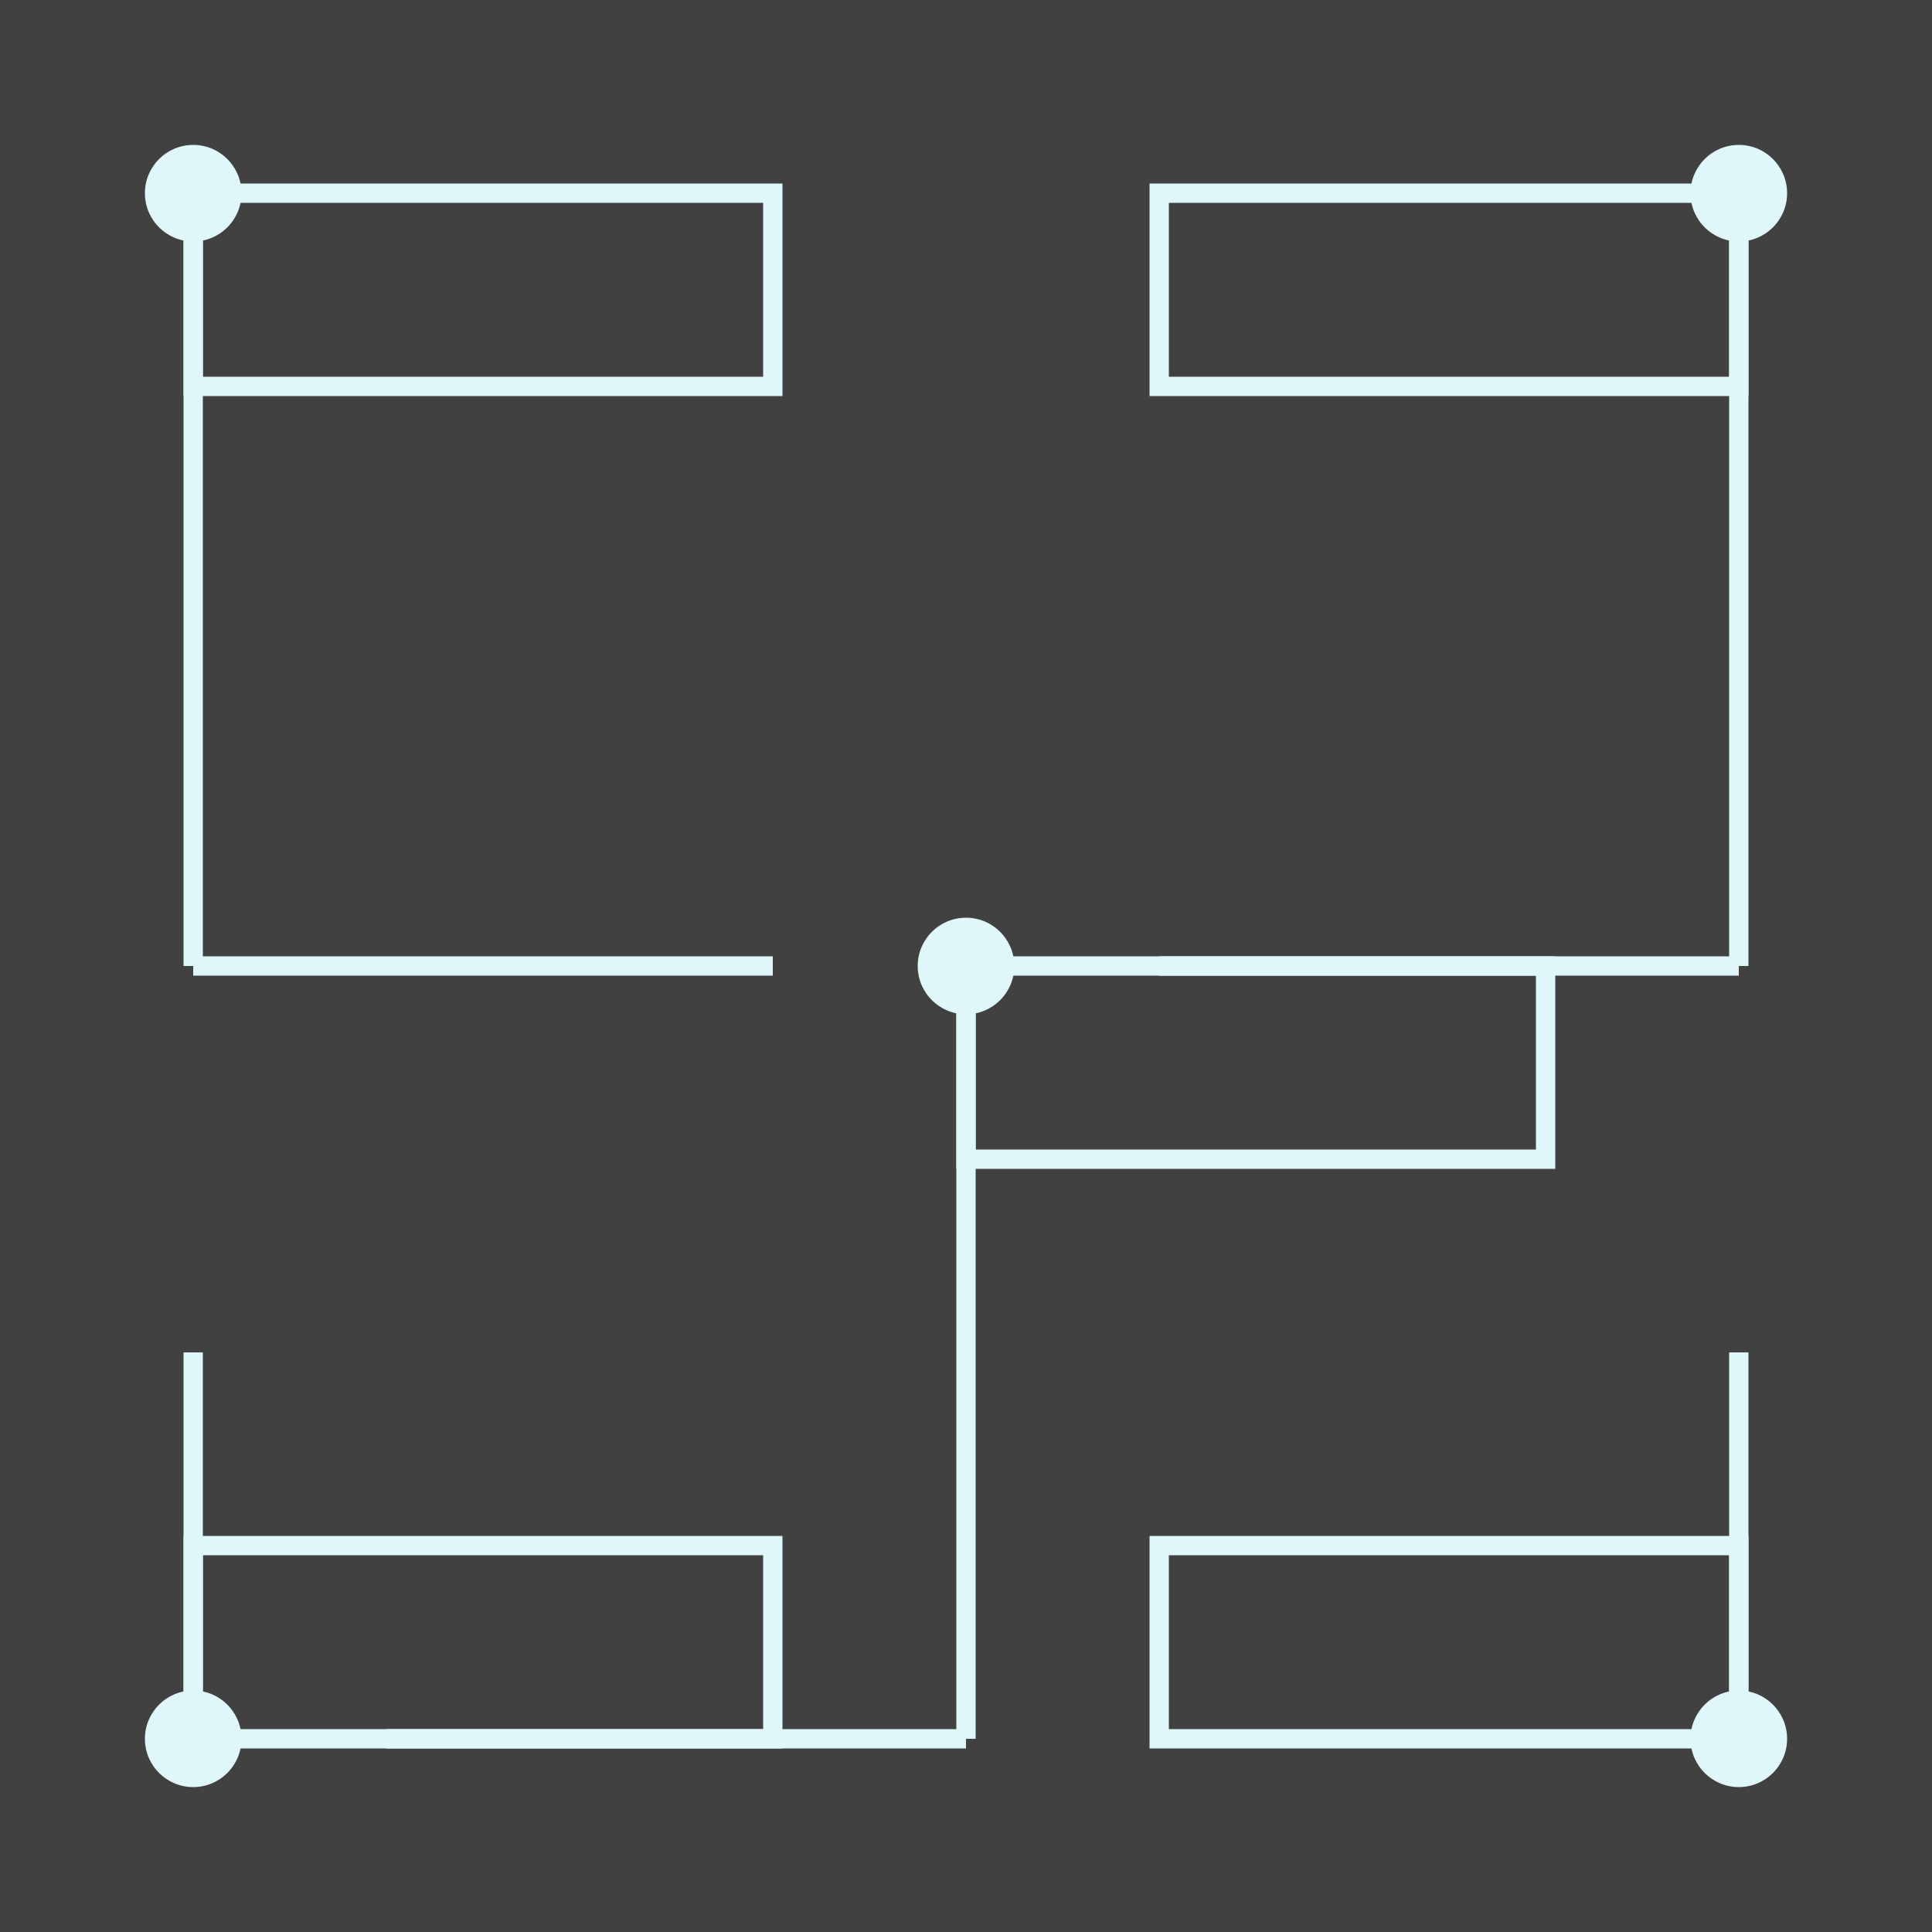<svg width="200" height="200" xmlns="http://www.w3.org/2000/svg">
  <rect width="100%" height="100%" fill="#41414126"/>
  <!-- Circles -->
  <circle cx="20" cy="20" r="5" fill="#E0F7FA"/>
  <circle cx="180" cy="20" r="5" fill="#E0F7FA"/>
  <circle cx="100" cy="100" r="5" fill="#E0F7FA"/>
  <circle cx="20" cy="180" r="5" fill="#E0F7FA"/>
  <circle cx="180" cy="180" r="5" fill="#E0F7FA"/>
  <!-- Robotic/Circuit Lines -->
  <path d="M20 20 H80 V40 H20 Z" fill="none" stroke="#E0F7FA" stroke-width="2"/>
  <path d="M180 20 H120 V40 H180 Z" fill="none" stroke="#E0F7FA" stroke-width="2"/>
  <path d="M100 100 H160 V120 H100 Z" fill="none" stroke="#E0F7FA" stroke-width="2"/>
  <path d="M20 180 H80 V160 H20 Z" fill="none" stroke="#E0F7FA" stroke-width="2"/>
  <path d="M180 180 H120 V160 H180 Z" fill="none" stroke="#E0F7FA" stroke-width="2"/>
  <!-- Additional circuit-like lines -->
  <line x1="20" y1="20" x2="20" y2="100" stroke="#E0F7FA" stroke-width="2"/>
  <line x1="20" y1="100" x2="80" y2="100" stroke="#E0F7FA" stroke-width="2"/>
  <line x1="180" y1="20" x2="180" y2="100" stroke="#E0F7FA" stroke-width="2"/>
  <line x1="180" y1="100" x2="120" y2="100" stroke="#E0F7FA" stroke-width="2"/>
  <line x1="100" y1="100" x2="100" y2="180" stroke="#E0F7FA" stroke-width="2"/>
  <line x1="100" y1="180" x2="40" y2="180" stroke="#E0F7FA" stroke-width="2"/>
  <line x1="20" y1="180" x2="20" y2="140" stroke="#E0F7FA" stroke-width="2"/>
  <line x1="180" y1="180" x2="180" y2="140" stroke="#E0F7FA" stroke-width="2"/>
</svg>
